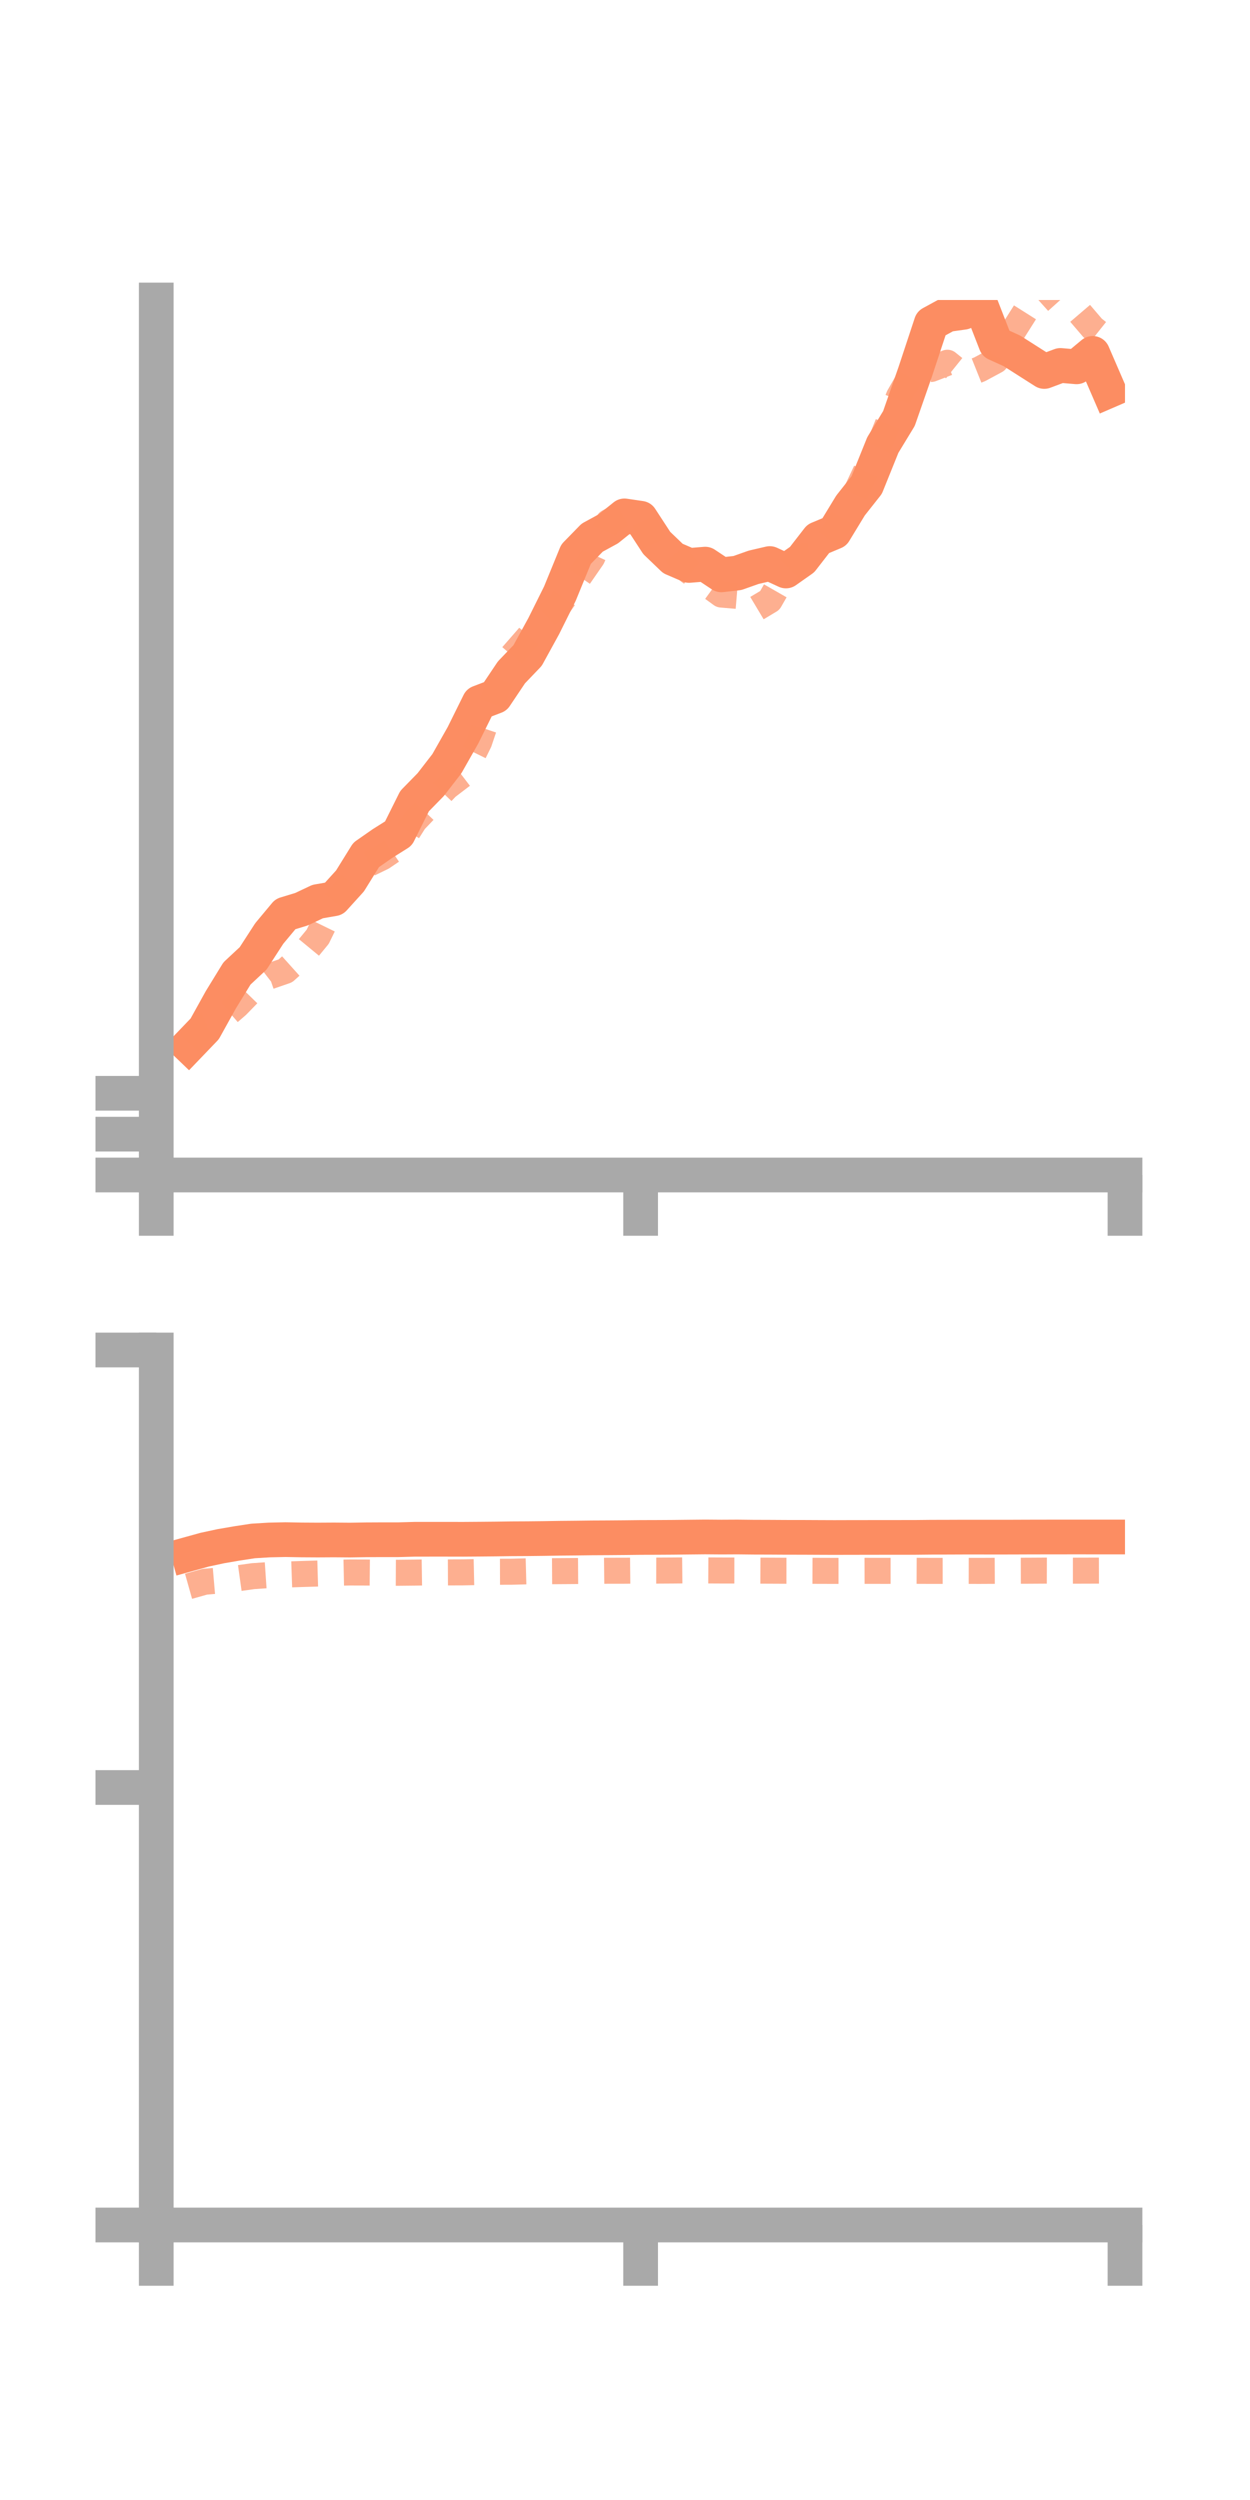 <?xml version="1.0" encoding="utf-8" standalone="no"?>
<!DOCTYPE svg PUBLIC "-//W3C//DTD SVG 1.1//EN"
  "http://www.w3.org/Graphics/SVG/1.1/DTD/svg11.dtd">
<!-- Created with matplotlib (https://matplotlib.org/) -->
<svg height="144pt" version="1.1" viewBox="0 0 72 144" width="72pt" xmlns="http://www.w3.org/2000/svg" xmlns:xlink="http://www.w3.org/1999/xlink">
 <defs>
  <style type="text/css">*{stroke-linecap:butt;stroke-linejoin:round;}</style>
 </defs>
 <g id="figure_1">
  <g id="patch_1">
   <path d="M 0 144 
L 72 144 
L 72 0 
L 0 0 
z
" style="fill:none;"/>
  </g>
  <g id="axes_1">
   <g id="patch_2">
    <path d="M 9 67.68 
L 64.8 67.68 
L 64.8 17.28 
L 9 17.28 
z
" style="fill:none;"/>
   </g>
   <g id="matplotlib.axis_1">
    <g id="xtick_1">
     <g id="line2d_1">
      <defs>
       <path d="M 0 0 
L 0 3.5 
" id="md80a1afb74" style="stroke:#a9a9a9;stroke-width:2;"/>
      </defs>
      <g>
       <use style="fill:#a9a9a9;stroke:#a9a9a9;stroke-width:2;" x="9" xlink:href="#md80a1afb74" y="67.68"/>
      </g>
     </g>
    </g>
    <g id="xtick_2">
     <g id="line2d_2">
      <g>
       <use style="fill:#a9a9a9;stroke:#a9a9a9;stroke-width:2;" x="36.9" xlink:href="#md80a1afb74" y="67.68"/>
      </g>
     </g>
    </g>
    <g id="xtick_3">
     <g id="line2d_3">
      <g>
       <use style="fill:#a9a9a9;stroke:#a9a9a9;stroke-width:2;" x="64.8" xlink:href="#md80a1afb74" y="67.68"/>
      </g>
     </g>
    </g>
   </g>
   <g id="matplotlib.axis_2">
    <g id="ytick_1">
     <g id="line2d_4">
      <defs>
       <path d="M 0 0 
L -3.5 0 
" id="md43ee645f3" style="stroke:#a9a9a9;stroke-width:2;"/>
      </defs>
      <g>
       <use style="fill:#a9a9a9;stroke:#a9a9a9;stroke-width:2;" x="9" xlink:href="#md43ee645f3" y="67.68"/>
      </g>
     </g>
    </g>
    <g id="ytick_2">
     <g id="line2d_5">
      <g>
       <use style="fill:#a9a9a9;stroke:#a9a9a9;stroke-width:2;" x="9" xlink:href="#md43ee645f3" y="65.327"/>
      </g>
     </g>
    </g>
    <g id="ytick_3">
     <g id="line2d_6">
      <g>
       <use style="fill:#a9a9a9;stroke:#a9a9a9;stroke-width:2;" x="9" xlink:href="#md43ee645f3" y="62.973"/>
      </g>
     </g>
    </g>
   </g>
   <g id="line2d_7">
    <path clip-path="url(#p77c23d50cd)" d="M 10.86 60.233 
L 11.79 59.264 
L 12.72 57.587 
L 13.65 56.071 
L 14.58 55.204 
L 15.51 53.768 
L 16.44 52.652 
L 17.37 52.369 
L 18.3 51.929 
L 19.23 51.768 
L 20.16 50.742 
L 21.09 49.243 
L 22.02 48.595 
L 22.95 48.01 
L 23.88 46.143 
L 24.81 45.192 
L 25.74 43.989 
L 26.67 42.348 
L 27.6 40.469 
L 28.53 40.114 
L 29.46 38.728 
L 30.39 37.757 
L 31.32 36.063 
L 32.25 34.193 
L 33.18 31.922 
L 34.11 30.969 
L 35.04 30.462 
L 35.97 29.715 
L 36.9 29.852 
L 37.83 31.277 
L 38.76 32.169 
L 39.69 32.57 
L 40.62 32.494 
L 41.55 33.112 
L 42.48 33.005 
L 43.41 32.676 
L 44.34 32.46 
L 45.27 32.889 
L 46.2 32.234 
L 47.13 31.035 
L 48.06 30.645 
L 48.99 29.117 
L 49.92 27.94 
L 50.85 25.634 
L 51.78 24.104 
L 52.71 21.438 
L 53.64 18.625 
L 54.57 18.118 
L 55.5 17.988 
L 56.43 17.398 
L 57.36 19.789 
L 58.29 20.212 
L 59.22 20.805 
L 60.15 21.397 
L 61.08 21.049 
L 62.01 21.129 
L 62.94 20.356 
L 63.87 22.505 
" style="fill:none;stroke:#fc8d62;stroke-linecap:square;stroke-width:2;"/>
   </g>
   <g id="line2d_8">
    <path clip-path="url(#p77c23d50cd)" d="M 10.86 60.093 
L 11.79 59.11 
L 12.72 58.722 
L 13.65 57.918 
L 14.58 56.962 
L 15.51 56.243 
L 16.44 55.921 
L 17.37 55.086 
L 18.3 53.957 
L 19.23 52.051 
L 20.16 50.944 
L 21.09 49.831 
L 22.02 49.379 
L 22.95 48.748 
L 23.88 47.283 
L 24.81 46.307 
L 25.74 45.331 
L 26.67 44.621 
L 27.6 42.731 
L 28.53 39.971 
L 29.46 37.812 
L 30.39 36.748 
L 31.32 35.631 
L 32.25 34.78 
L 33.18 33.463 
L 34.11 32.12 
L 35.04 30.076 
L 35.97 29.564 
L 36.9 29.554 
L 37.83 31.645 
L 38.76 31.673 
L 39.69 32.905 
L 40.62 33.571 
L 41.55 34.246 
L 42.48 34.325 
L 43.41 35.141 
L 44.34 34.585 
L 45.27 32.963 
L 46.2 32.039 
L 47.13 31.904 
L 48.06 30.624 
L 48.99 29.041 
L 49.92 27.051 
L 50.85 25.151 
L 51.78 22.837 
L 52.71 21.219 
L 53.64 21.252 
L 54.57 20.894 
L 55.5 21.643 
L 56.43 21.271 
L 57.36 20.77 
L 58.29 19.175 
L 59.22 17.703 
L 60.15 16.537 
L 61.08 17.573 
L 62.01 17.808 
L 62.94 18.896 
L 63.87 19.635 
" style="fill:none;stroke:#fc8d62;stroke-dasharray:1.5,1.5;stroke-dashoffset:0;stroke-opacity:0.7;stroke-width:1.5;"/>
   </g>
   <g id="patch_3">
    <path d="M 9 67.68 
L 9 17.28 
" style="fill:none;stroke:#a9a9a9;stroke-linecap:square;stroke-linejoin:miter;stroke-width:2;"/>
   </g>
   <g id="patch_4">
    <path d="M 64.8 67.68 
L 64.8 17.28 
" style="fill:none;"/>
   </g>
   <g id="patch_5">
    <path d="M 9 67.68 
L 64.8 67.68 
" style="fill:none;stroke:#a9a9a9;stroke-linecap:square;stroke-linejoin:miter;stroke-width:2;"/>
   </g>
   <g id="patch_6">
    <path d="M 9 17.28 
L 64.8 17.28 
" style="fill:none;"/>
   </g>
  </g>
  <g id="axes_2">
   <g id="patch_7">
    <path d="M 9 128.16 
L 64.8 128.16 
L 64.8 77.76 
L 9 77.76 
z
" style="fill:none;"/>
   </g>
   <g id="matplotlib.axis_3">
    <g id="xtick_4">
     <g id="line2d_9">
      <g>
       <use style="fill:#a9a9a9;stroke:#a9a9a9;stroke-width:2;" x="9" xlink:href="#md80a1afb74" y="128.16"/>
      </g>
     </g>
    </g>
    <g id="xtick_5">
     <g id="line2d_10">
      <g>
       <use style="fill:#a9a9a9;stroke:#a9a9a9;stroke-width:2;" x="36.9" xlink:href="#md80a1afb74" y="128.16"/>
      </g>
     </g>
    </g>
    <g id="xtick_6">
     <g id="line2d_11">
      <g>
       <use style="fill:#a9a9a9;stroke:#a9a9a9;stroke-width:2;" x="64.8" xlink:href="#md80a1afb74" y="128.16"/>
      </g>
     </g>
    </g>
   </g>
   <g id="matplotlib.axis_4">
    <g id="ytick_4">
     <g id="line2d_12">
      <g>
       <use style="fill:#a9a9a9;stroke:#a9a9a9;stroke-width:2;" x="9" xlink:href="#md43ee645f3" y="128.16"/>
      </g>
     </g>
    </g>
    <g id="ytick_5">
     <g id="line2d_13">
      <g>
       <use style="fill:#a9a9a9;stroke:#a9a9a9;stroke-width:2;" x="9" xlink:href="#md43ee645f3" y="102.96"/>
      </g>
     </g>
    </g>
    <g id="ytick_6">
     <g id="line2d_14">
      <g>
       <use style="fill:#a9a9a9;stroke:#a9a9a9;stroke-width:2;" x="9" xlink:href="#md43ee645f3" y="77.76"/>
      </g>
     </g>
    </g>
   </g>
   <g id="line2d_15">
    <path clip-path="url(#p2c7281d0f5)" d="M 10.86 89.519 
L 11.79 89.261 
L 12.72 89.061 
L 13.65 88.901 
L 14.58 88.759 
L 15.51 88.703 
L 16.44 88.683 
L 17.37 88.7 
L 18.3 88.706 
L 19.23 88.7 
L 20.16 88.708 
L 21.09 88.693 
L 22.02 88.688 
L 22.95 88.688 
L 23.88 88.662 
L 24.81 88.661 
L 25.74 88.661 
L 26.67 88.663 
L 27.6 88.656 
L 28.53 88.647 
L 29.46 88.634 
L 30.39 88.629 
L 31.32 88.618 
L 32.25 88.603 
L 33.18 88.594 
L 34.11 88.582 
L 35.04 88.577 
L 35.97 88.569 
L 36.9 88.558 
L 37.83 88.555 
L 38.76 88.549 
L 39.69 88.538 
L 40.62 88.528 
L 41.55 88.536 
L 42.48 88.531 
L 43.41 88.542 
L 44.34 88.545 
L 45.27 88.551 
L 46.2 88.552 
L 47.13 88.557 
L 48.06 88.561 
L 48.99 88.558 
L 49.92 88.557 
L 50.85 88.555 
L 51.78 88.555 
L 52.71 88.554 
L 53.64 88.544 
L 54.57 88.542 
L 55.5 88.538 
L 56.43 88.538 
L 57.36 88.539 
L 58.29 88.538 
L 59.22 88.534 
L 60.15 88.532 
L 61.08 88.531 
L 62.01 88.53 
L 62.94 88.531 
L 63.87 88.531 
" style="fill:none;stroke:#fc8d62;stroke-linecap:square;stroke-width:2;"/>
   </g>
   <g id="line2d_16">
    <path clip-path="url(#p2c7281d0f5)" d="M 10.86 91.371 
L 11.79 91.109 
L 12.72 91.029 
L 13.65 90.916 
L 14.58 90.786 
L 15.51 90.723 
L 16.44 90.695 
L 17.37 90.663 
L 18.3 90.636 
L 19.23 90.594 
L 20.16 90.575 
L 21.09 90.578 
L 22.02 90.587 
L 22.95 90.592 
L 23.88 90.582 
L 24.81 90.568 
L 25.74 90.572 
L 26.67 90.568 
L 27.6 90.548 
L 28.53 90.535 
L 29.46 90.532 
L 30.39 90.507 
L 31.32 90.504 
L 32.25 90.498 
L 33.18 90.491 
L 34.11 90.485 
L 35.04 90.475 
L 35.97 90.474 
L 36.9 90.465 
L 37.83 90.467 
L 38.76 90.461 
L 39.69 90.452 
L 40.62 90.456 
L 41.55 90.461 
L 42.48 90.462 
L 43.41 90.467 
L 44.34 90.471 
L 45.27 90.476 
L 46.2 90.477 
L 47.13 90.48 
L 48.06 90.483 
L 48.99 90.483 
L 49.92 90.48 
L 50.85 90.482 
L 51.78 90.481 
L 52.71 90.479 
L 53.64 90.483 
L 54.57 90.482 
L 55.5 90.482 
L 56.43 90.484 
L 57.36 90.479 
L 58.29 90.477 
L 59.22 90.474 
L 60.15 90.468 
L 61.08 90.471 
L 62.01 90.471 
L 62.94 90.468 
L 63.87 90.466 
" style="fill:none;stroke:#fc8d62;stroke-dasharray:1.5,1.5;stroke-dashoffset:0;stroke-opacity:0.7;stroke-width:1.5;"/>
   </g>
   <g id="patch_8">
    <path d="M 9 128.16 
L 9 77.76 
" style="fill:none;stroke:#a9a9a9;stroke-linecap:square;stroke-linejoin:miter;stroke-width:2;"/>
   </g>
   <g id="patch_9">
    <path d="M 64.8 128.16 
L 64.8 77.76 
" style="fill:none;"/>
   </g>
   <g id="patch_10">
    <path d="M 9 128.16 
L 64.8 128.16 
" style="fill:none;stroke:#a9a9a9;stroke-linecap:square;stroke-linejoin:miter;stroke-width:2;"/>
   </g>
   <g id="patch_11">
    <path d="M 9 77.76 
L 64.8 77.76 
" style="fill:none;"/>
   </g>
  </g>
 </g>
 <defs>
  <clipPath id="p77c23d50cd">
   <rect height="50.4" width="55.8" x="9" y="17.28"/>
  </clipPath>
  <clipPath id="p2c7281d0f5">
   <rect height="50.4" width="55.8" x="9" y="77.76"/>
  </clipPath>
 </defs>
</svg>
